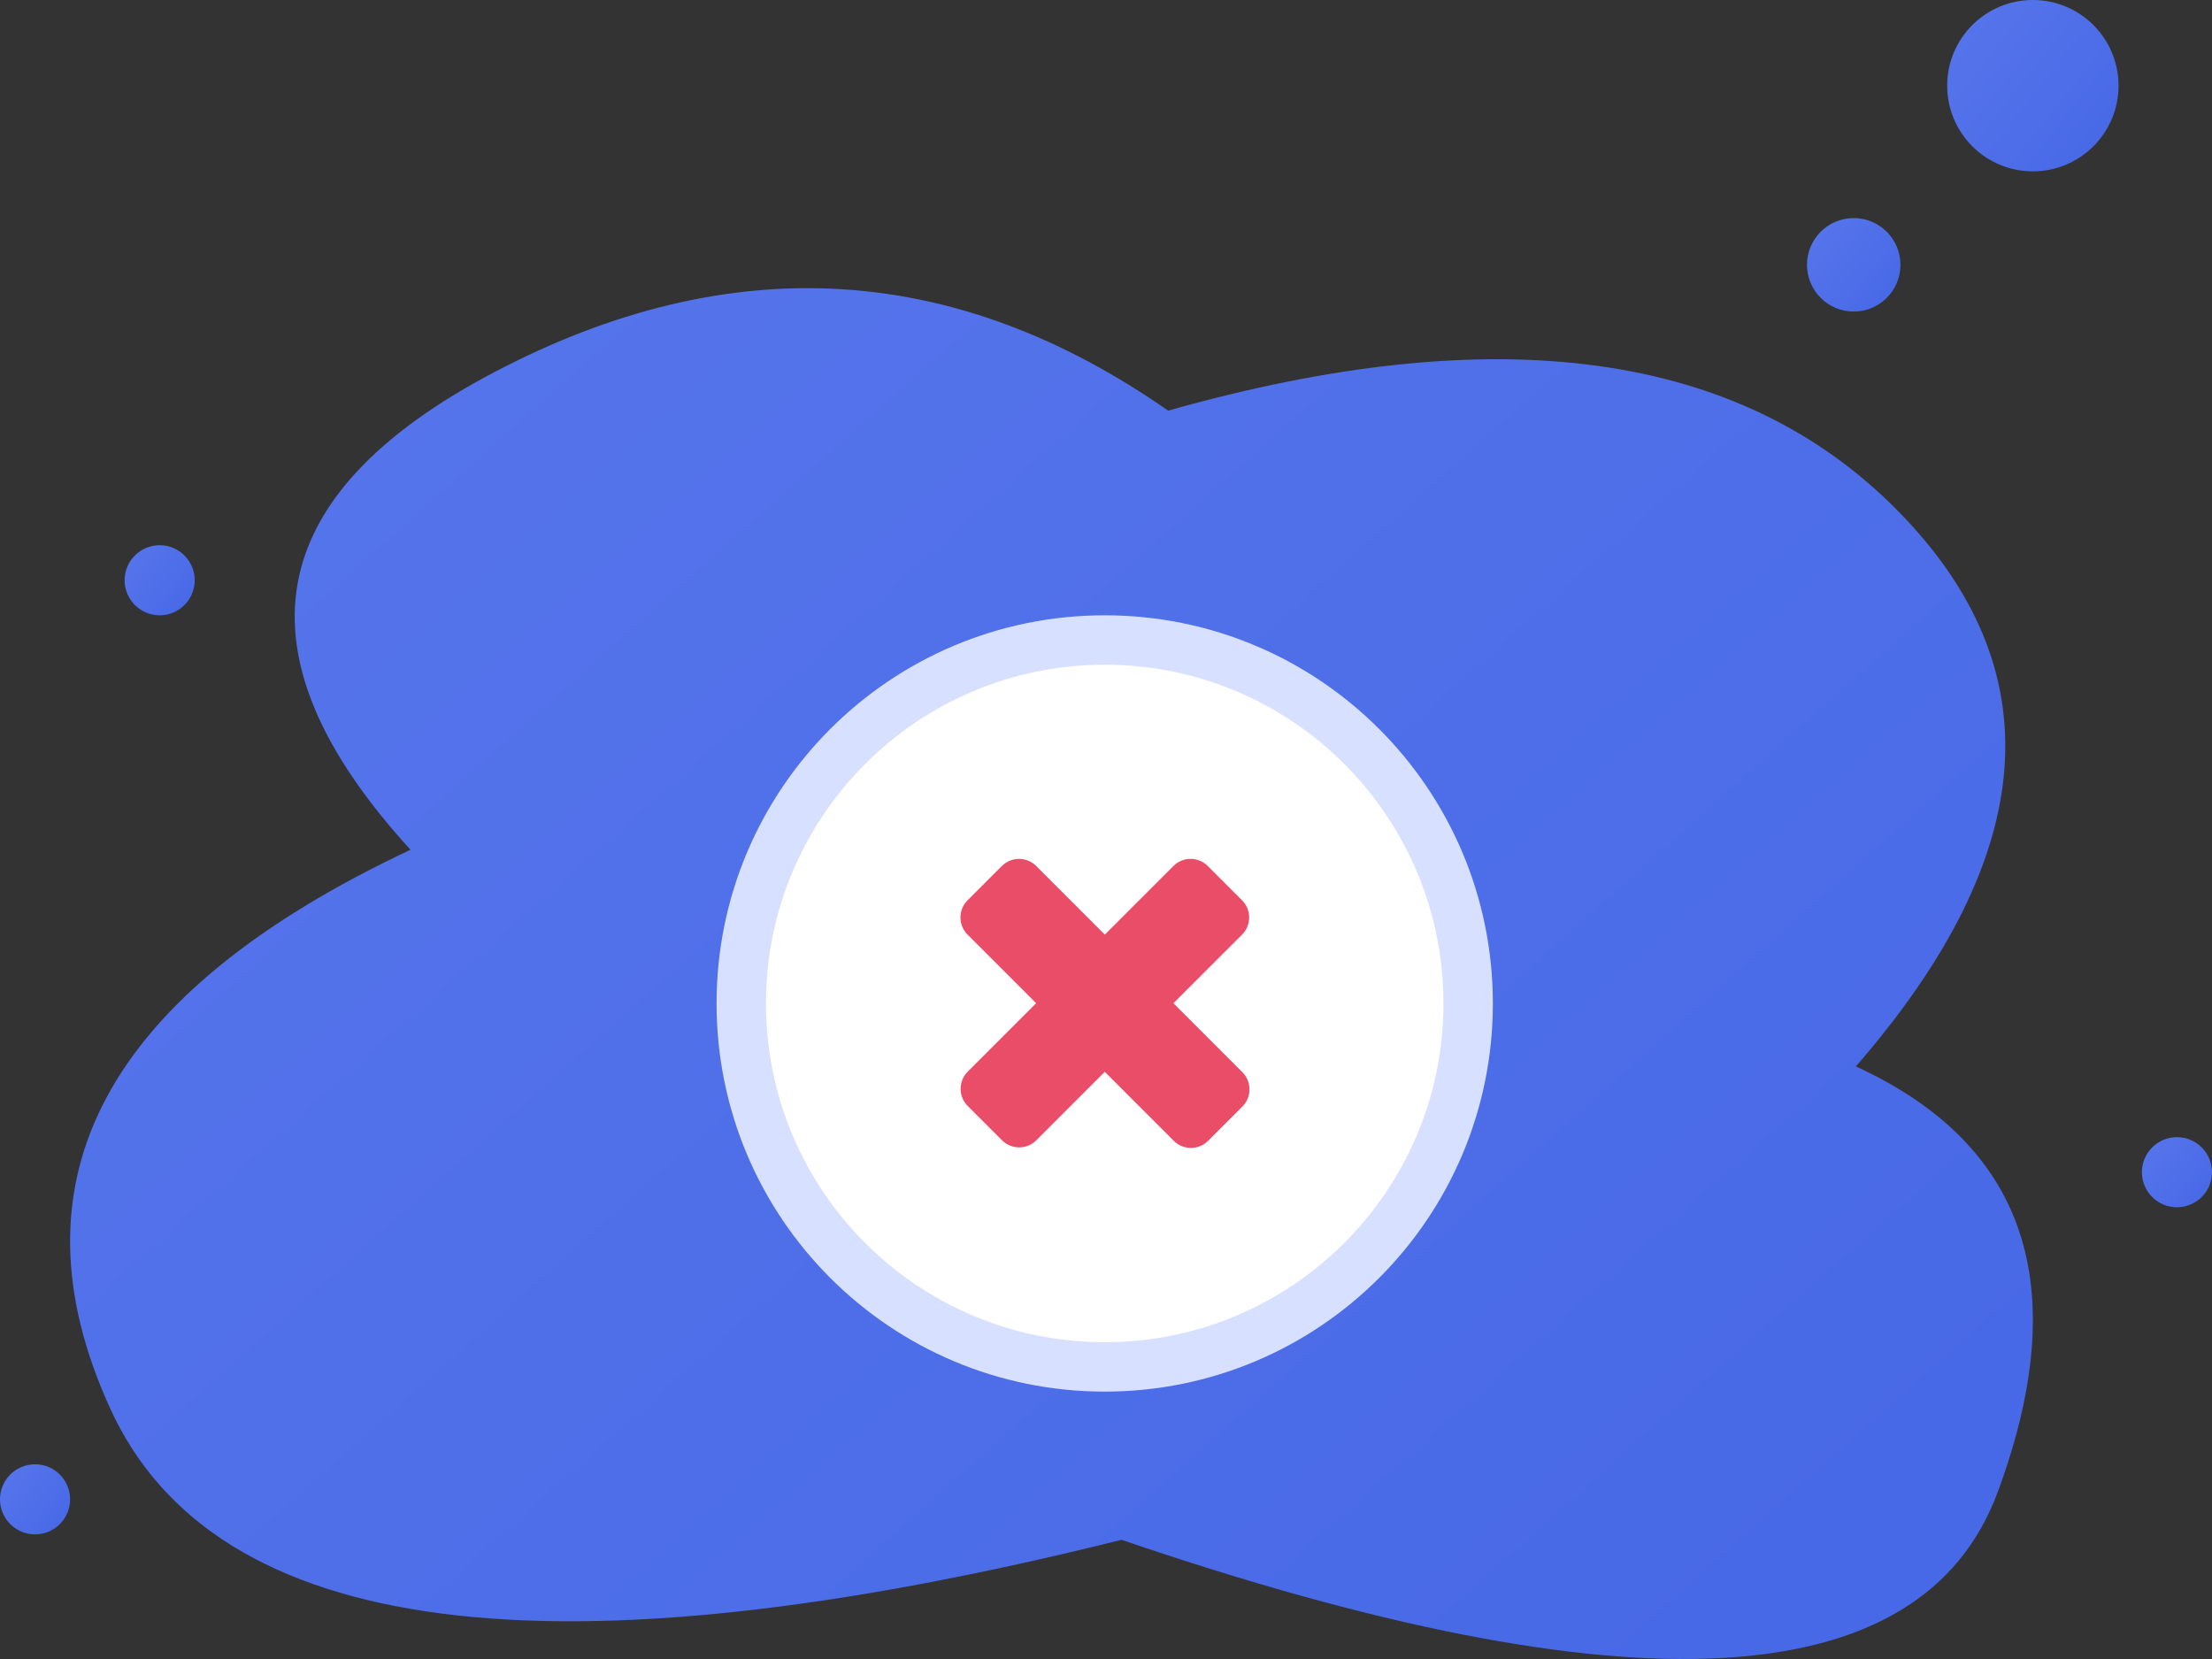 <?xml version="1.0" encoding="UTF-8"?>
<svg width="284px" height="213px" viewBox="0 0 284 213" version="1.1" xmlns="http://www.w3.org/2000/svg" xmlns:xlink="http://www.w3.org/1999/xlink">
    <rect x="0" y="0" width="284" height="213" fill="#333333" stroke="none"/>
    <!-- Generator: Sketch 52.6 (67491) - http://www.bohemiancoding.com/sketch -->
    <title>subscribe-error-icon</title>
    <desc>Created with Sketch.</desc>
    <defs>
        <linearGradient x1="2.113%" y1="2.698%" x2="97.488%" y2="77.644%" id="linearGradient-1">
            <stop stop-color="#5776EC" offset="0%"></stop>
            <stop stop-color="#4869E7" offset="100%"></stop>
        </linearGradient>
    </defs>
    <g id="V5" stroke="none" stroke-width="1" fill="none" fill-rule="evenodd">
        <g id="Subscribe-error-notification" transform="translate(-297, -179)">
            <g id="Group-21">
                <g id="Group-20" transform="translate(60, 60)">
                    <g id="subscribe-error-icon" transform="translate(237, 119)">
                        <g id="Group-28" fill="url(#linearGradient-1)" fill-rule="nonzero">
                            <circle id="bubble-5" cx="279.5" cy="150.5" r="4.5"></circle>
                            <circle id="bubble-4" cx="261" cy="11" r="11"></circle>
                            <circle id="bubble-3" cx="238" cy="34" r="6"></circle>
                            <circle id="bubble-2" cx="20.5" cy="74.5" r="4.5"></circle>
                            <circle id="bubble-1" cx="4.5" cy="192.5" r="4.5"></circle>
                            <path d="M52.706,109.099 C29.759,84.005 33.376,63.55 63.556,47.733 C93.736,31.917 122.544,33.58 149.98,52.723 C192.132,40.797 223.309,45.032 243.512,65.43 C263.716,85.827 261.97,109.657 238.275,136.919 C260.172,146.967 266.245,165.179 256.492,191.554 C246.74,217.929 209.241,219.976 143.994,197.697 C70.914,215.929 27.639,210.326 14.17,180.888 C0.702,151.45 13.547,127.521 52.706,109.099 Z" id="bubble-bg-shape"></path>
                        </g>
                        <g transform="translate(92, 79)">
                            <path d="M49.835,0 C22.314,0 0,22.314 0,49.835 C0,77.36 22.314,99.67 49.835,99.67 C77.357,99.67 99.67,77.36 99.67,49.835 C99.67,22.314 77.357,0 49.835,0 Z M49.835,90.326 C27.472,90.326 9.344,72.199 9.344,49.835 C9.344,27.472 27.472,9.344 49.835,9.344 C72.199,9.344 90.326,27.472 90.326,49.835 C90.326,72.199 72.199,90.326 49.835,90.326 Z" id="Shape" fill="#D8E0FF" fill-rule="nonzero"></path>
                            <path d="M49.835,93.326 C25.815,93.326 6.344,73.856 6.344,49.835 C6.344,25.815 25.815,6.344 49.835,6.344 C73.856,6.344 93.326,25.815 93.326,49.835 C93.326,73.856 73.856,93.326 49.835,93.326 Z" id="Path" fill="#FFFFFF"></path>
                            <path d="M58.659,49.804 L67.471,40.993 C68.685,39.778 68.685,37.806 67.471,36.592 L63.063,32.184 C61.846,30.97 59.877,30.967 58.659,32.184 L49.848,40.996 L41.043,32.191 C39.825,30.97 37.85,30.97 36.632,32.184 L32.225,36.592 C31.01,37.806 31.01,39.778 32.228,40.999 L41.033,49.804 L32.247,58.591 C31.029,59.808 31.029,61.777 32.247,62.998 L36.651,67.402 C37.869,68.617 39.84,68.617 41.055,67.402 L49.845,58.613 L58.697,67.468 C59.917,68.685 61.889,68.689 63.107,67.471 L67.511,63.067 C68.729,61.849 68.726,59.877 67.508,58.659 C67.508,58.659 58.659,49.804 58.659,49.804 Z" id="Path" fill="#EA4D67" fill-rule="nonzero"></path>
                        </g>
                    </g>
                </g>
            </g>
        </g>
    </g>
</svg>